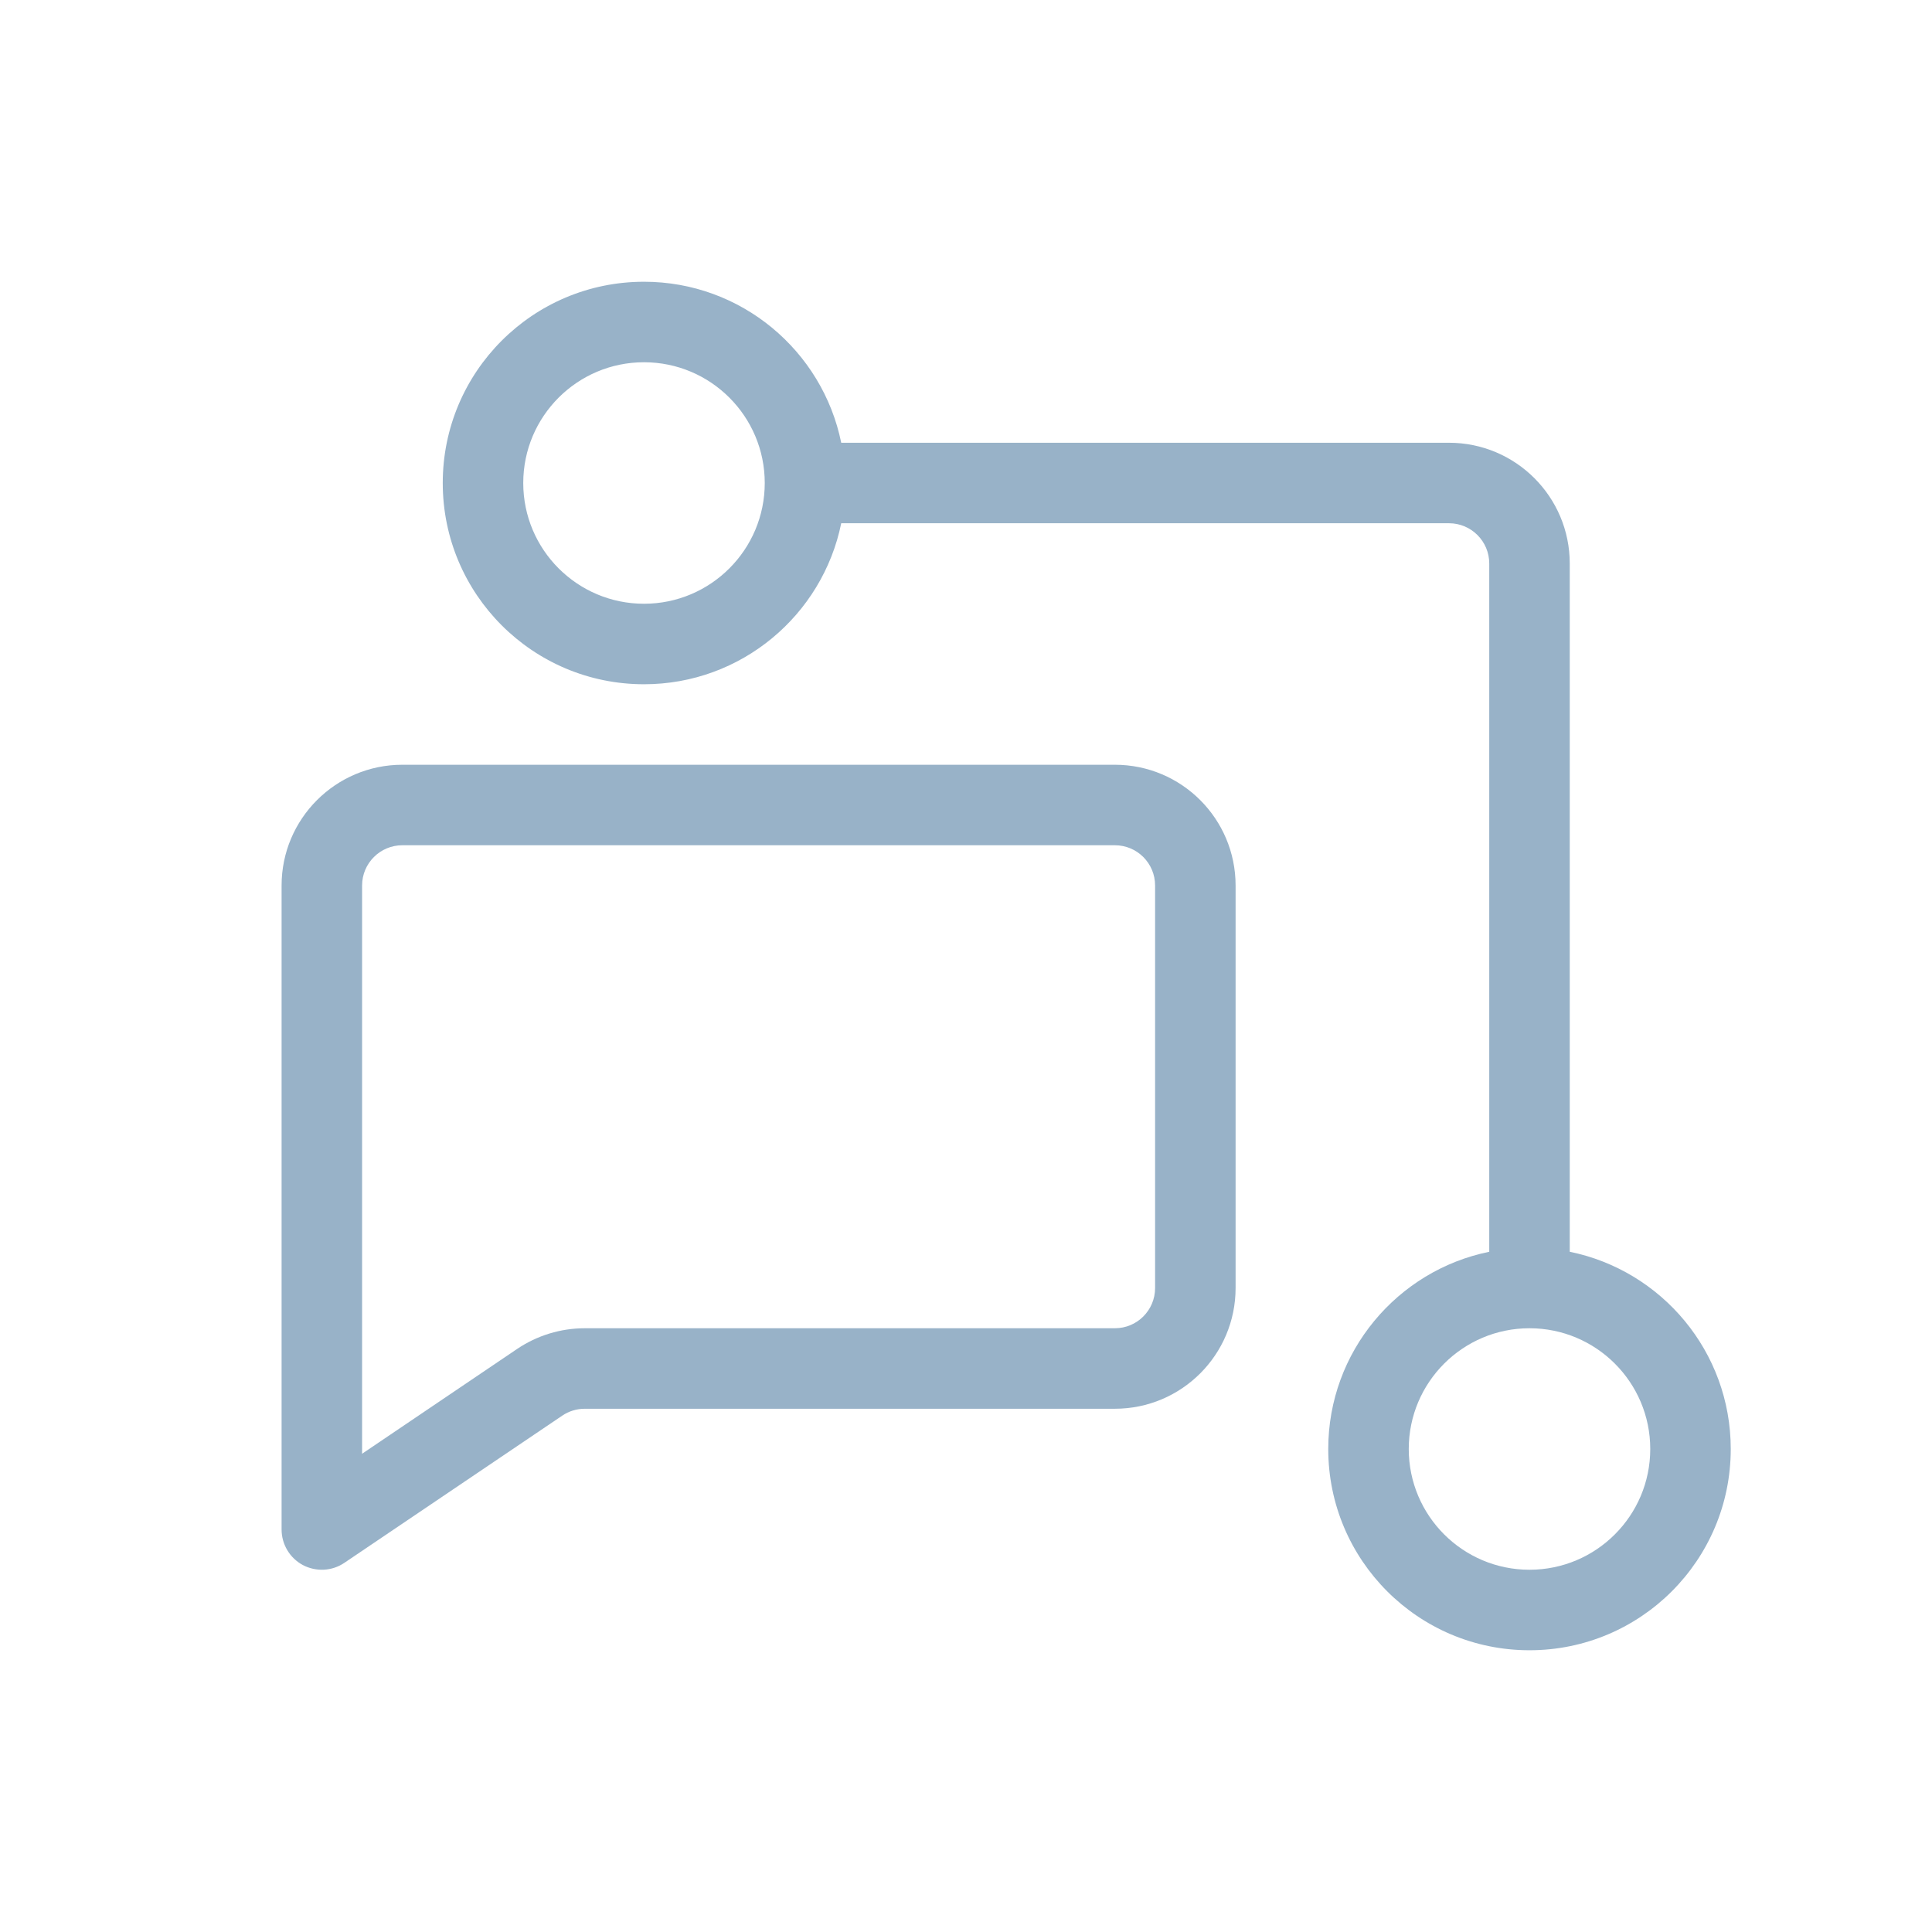 <?xml version="1.0" encoding="utf-8"?><!-- Uploaded to: SVG Repo, www.svgrepo.com, Generator: SVG Repo Mixer Tools -->
<svg width="800px" height="800px" viewBox="0 0 24 24" fill="none" xmlns="http://www.w3.org/2000/svg">
<path fill-rule="evenodd" clip-rule="evenodd" d="M3.498 11C3.498 10.172 4.17 9.5 4.998 9.5H13.849C14.678 9.5 15.349 10.172 15.349 11V16C15.349 16.828 14.678 17.5 13.849 17.5H7.264C7.164 17.5 7.066 17.53 6.984 17.586L4.278 19.414C4.125 19.518 3.927 19.528 3.763 19.442C3.6 19.355 3.498 19.185 3.498 19L3.498 11ZM4.998 10.5C4.722 10.5 4.498 10.724 4.498 11L4.498 18.059L6.424 16.757C6.672 16.59 6.964 16.5 7.264 16.5H13.849C14.126 16.5 14.349 16.276 14.349 16V11C14.349 10.724 14.126 10.5 13.849 10.5H4.998Z" fill="#98b2c8"/>
<path fill-rule="evenodd" clip-rule="evenodd" d="M5.5 6C5.5 4.619 6.619 3.5 8 3.5C9.209 3.5 10.218 4.359 10.45 5.5H18C18.828 5.5 19.5 6.172 19.5 7V15.55C20.641 15.782 21.5 16.791 21.5 18C21.5 19.381 20.381 20.5 19 20.5C17.619 20.5 16.5 19.381 16.5 18C16.5 16.791 17.359 15.782 18.5 15.55V7C18.5 6.724 18.276 6.5 18 6.5H10.45C10.218 7.641 9.209 8.5 8 8.5C6.619 8.5 5.5 7.381 5.5 6ZM8 4.5C7.172 4.5 6.5 5.172 6.5 6C6.5 6.828 7.172 7.5 8 7.5C8.828 7.5 9.5 6.828 9.5 6C9.5 5.172 8.828 4.5 8 4.5ZM19 16.5C18.172 16.5 17.5 17.172 17.5 18C17.5 18.828 18.172 19.5 19 19.5C19.828 19.5 20.5 18.828 20.5 18C20.5 17.172 19.828 16.5 19 16.5Z" fill="#98b2c8"/>
</svg>